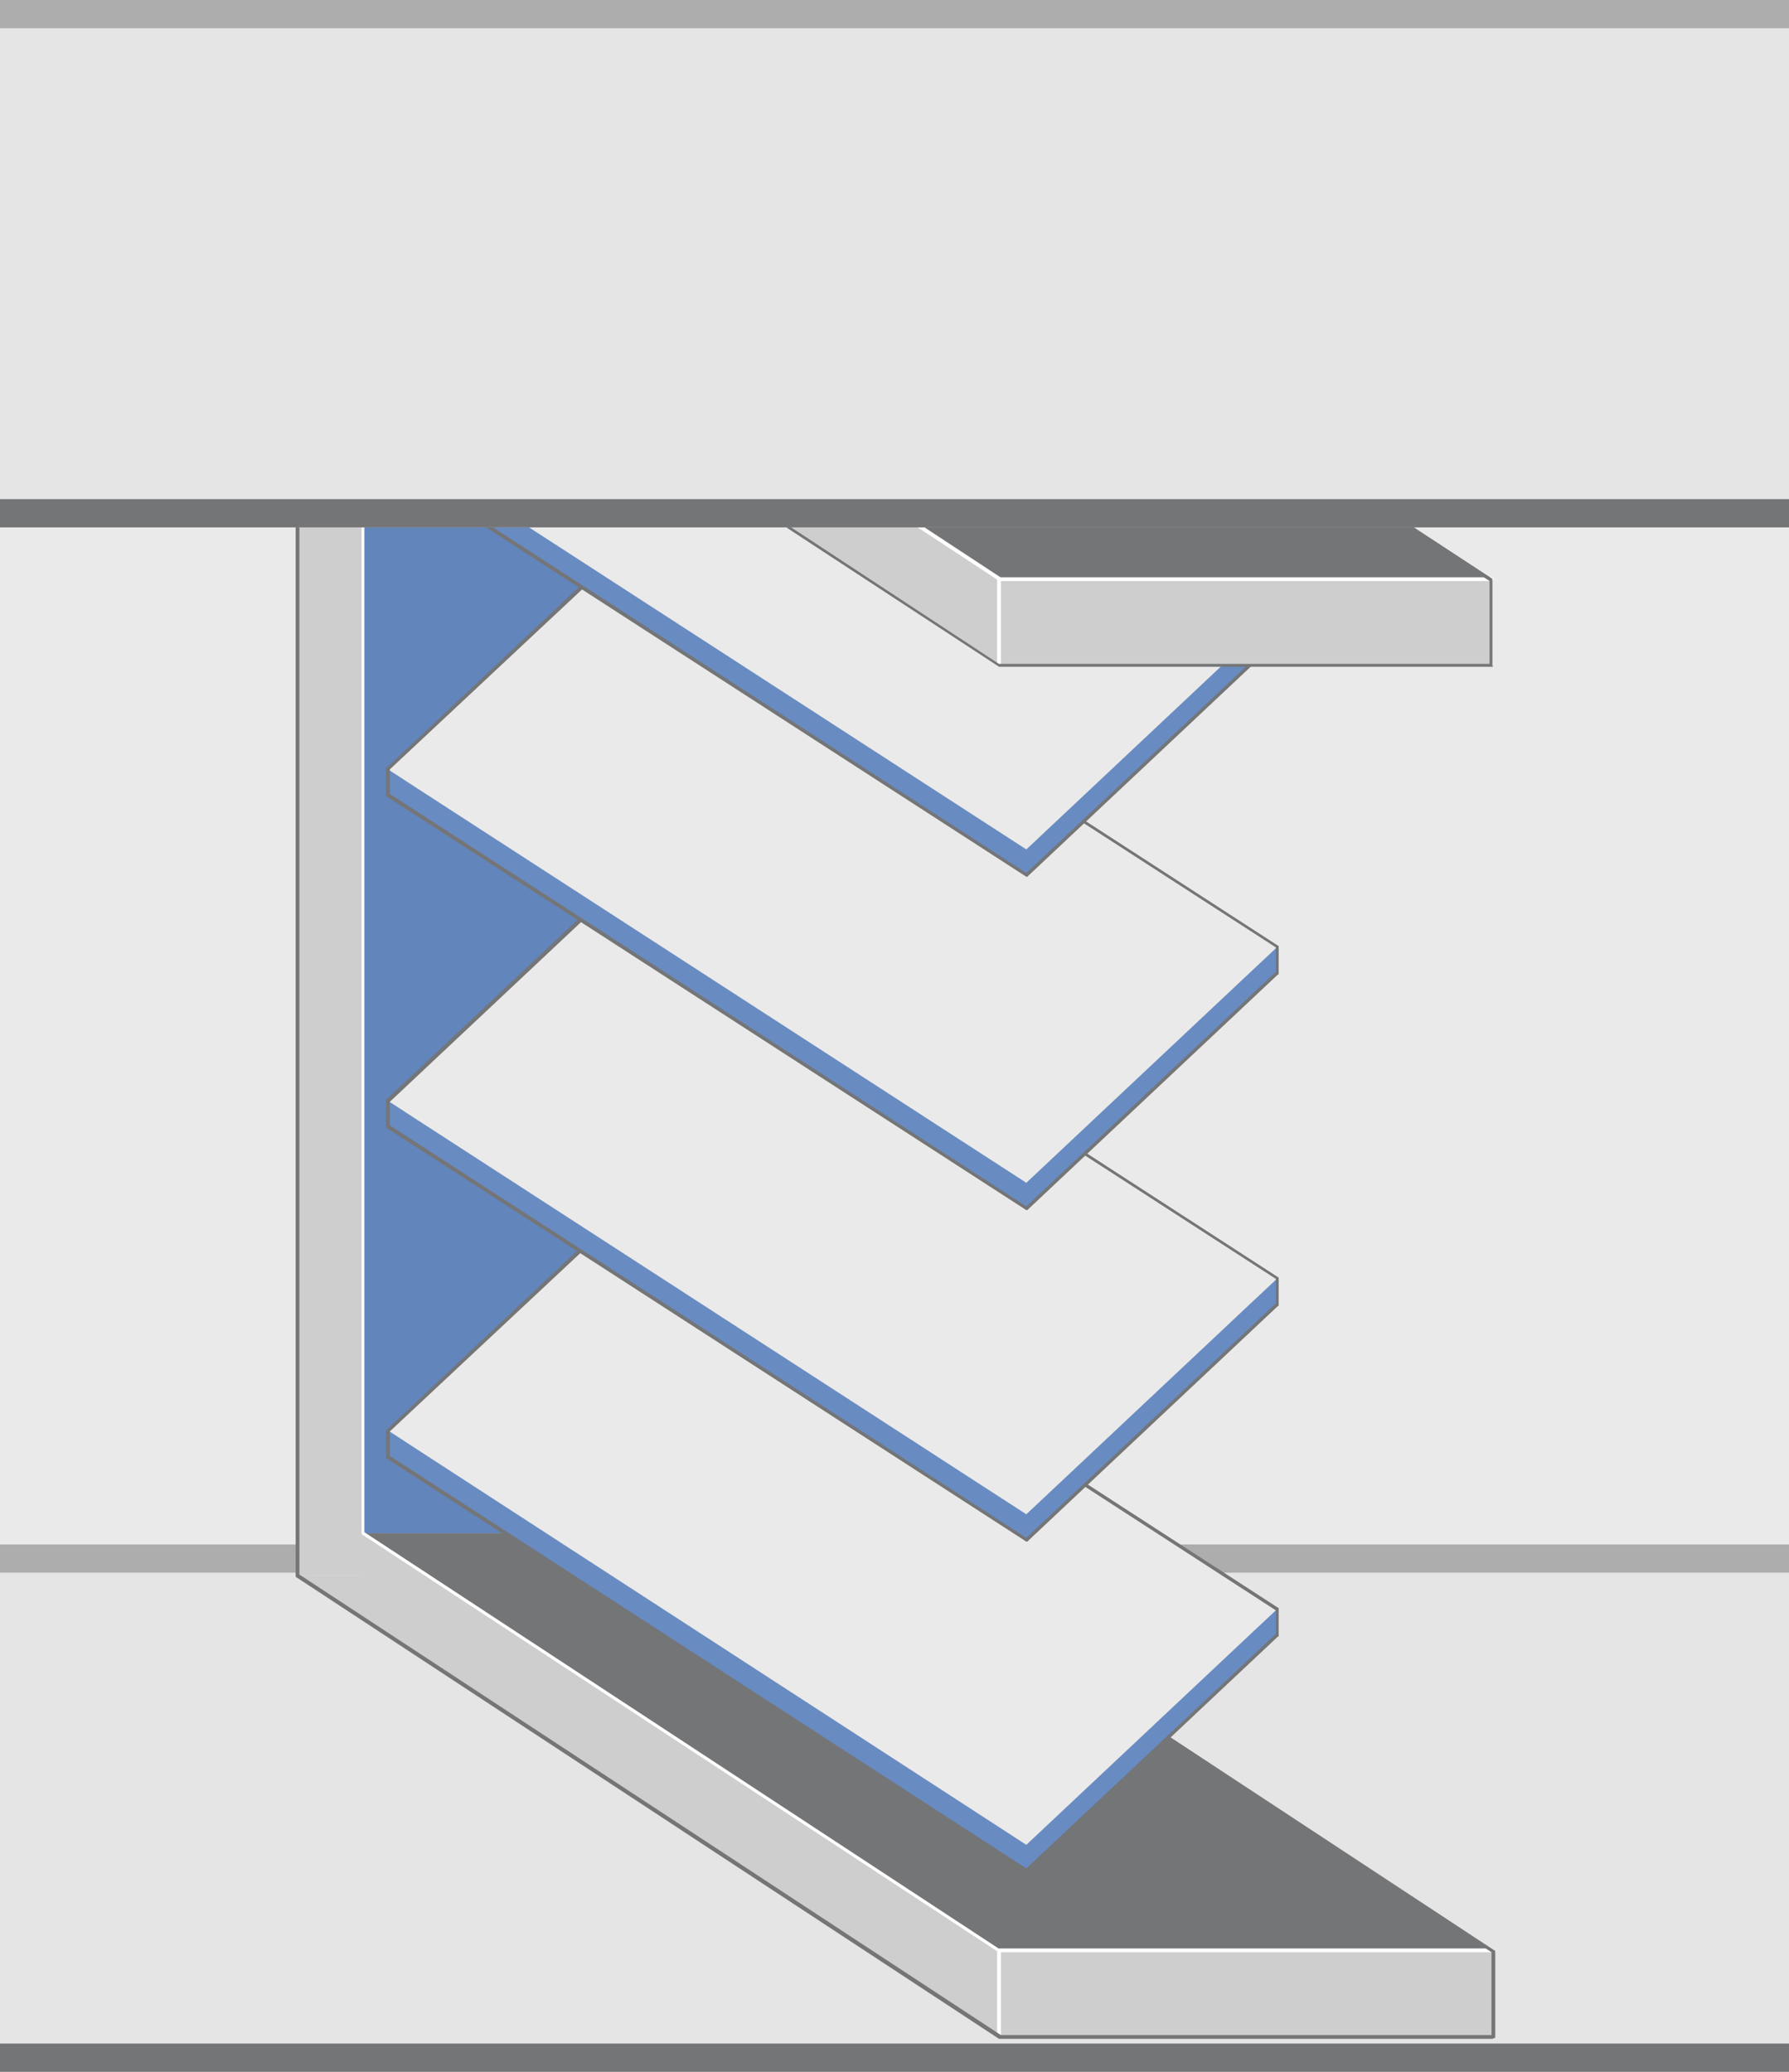 <svg version="1.1" id="图层_1" xmlns="http://www.w3.org/2000/svg" x="0" y="0" width="190" height="220" xml:space="preserve"><style>.st0{fill:#eaeaea}.st1{fill:#e5e5e5}.st2{fill:#adadad}.st3{fill:#747577}.st4{opacity:.7;fill:#295ba9}.st5{fill:#cecece}.st6{fill:#fff}.st7{fill:#c5c6bf}</style><path class="st0" d="M0 0v220h190V0H0z"/><path class="st1" d="M0 164h190v56H0z"/><path class="st2" d="M0 164h190v3H0z"/><path class="st3" d="M0 217h190v3H0z"/><path class="st4" d="M38.5 48.4h52.3v115.8H38.5z"/><path class="st5" d="M31.5 48.4h7v118.9h-7zm7 114.4h52.3v9.1H38.5z"/><path class="st3" d="M90.9 162.8H38.5l67.6 44.4h52.4z"/><path class="st5" d="M106.1 207.2h52.3v9.1h-52.3z"/><path class="st5" d="M106.1 207.2v9.1l-74.6-49h14z"/><path class="st6" d="M106.3 216.2h-.4v-9l-67.5-44.3V48.5h.3v114.2l67.5 44.3.1.1z"/><path class="st6" d="M106.1 206.9h52.3v.4h-52.3z"/><path class="st3" d="M158.5 216.5h-52.4l-74.6-49c-.1 0-.1-.1-.1-.2V48.4c0-.1.1-.2.2-.2s.2.1.2.2v118.8l74.5 48.9h52.1v-8.8l-67.5-44.4c-.1 0-.1-.1-.1-.2V60.6c0-.1.1-.2.2-.2s.2.1.2.2v102.1l67.5 44.4c.1 0 .1.1.1.2v9.1c-.2 0-.2.1-.3.1z"/><path class="st7" d="M135.6 173.6l-67.8-43.9-26.6 25 67.8 43.9z"/><path class="st0" d="M135.6 170.9l-67.8-44-26.6 25 67.8 44z"/><path class="st6" d="M135.6 170.9v2.7l-26.6 25-67.8-43.9v-2.8l67.8 44z"/><path class="st4" d="M135.6 170.9v2.7l-26.6 25-67.8-43.9v-2.8l67.8 44z"/><path class="st3" d="M109 198.8c-.1 0-.1 0 0 0l-67.9-43.9c-.1 0-.1-.1-.1-.2v-2.8s0-.1.1-.1l26.6-25c.1-.1.2-.1.2 0l67.8 43.9c.1 0 .1.1.1.2v2.8s0 .1-.1.1l-26.6 25h-.1zm-67.6-44.2l67.6 43.8 26.5-24.9V171l-67.6-43.8L41.4 152v2.6z"/><path class="st7" d="M135.6 138.5L67.8 94.6l-26.6 25 67.8 43.9z"/><path class="st0" d="M135.6 135.8L67.8 91.9l-26.6 25 67.8 43.9z"/><path class="st6" d="M135.6 135.8v2.7l-26.6 25-67.8-43.9v-2.7l67.8 43.9z"/><path class="st4" d="M135.6 135.8v2.7l-26.6 25-67.8-43.9v-2.7l67.8 43.9z"/><path class="st3" d="M109 163.7c-.1 0-.1 0 0 0l-67.9-43.9c-.1 0-.1-.1-.1-.2v-2.8s0-.1.1-.1l26.6-25c.1-.1.2-.1.2 0l67.8 43.9c.1 0 .1.1.1.2v2.8s0 .1-.1.1l-26.6 25h-.1zm-67.6-44.2l67.6 43.8 26.5-24.9v-2.6L67.9 92.1 41.4 117v2.5z"/><path class="st7" d="M135.6 103.3L67.8 59.4l-26.6 25 67.8 43.9z"/><path class="st0" d="M135.6 100.6l-67.8-44-26.6 25.1 67.8 43.9z"/><path class="st6" d="M135.6 100.6v2.7l-26.6 25-67.8-43.9v-2.7l67.8 43.9z"/><path class="st4" d="M135.6 100.6v2.7l-26.6 25-67.8-43.9v-2.7l67.8 43.9z"/><path class="st3" d="M109 128.5c-.1 0-.1 0 0 0L41.1 84.6c-.1 0-.1-.1-.1-.2v-2.8s0-.1.1-.1l26.6-25c.1-.1.2-.1.2 0l67.8 43.9c.1 0 .1.1.1.2v2.8s0 .1-.1.1l-26.6 25h-.1zM41.4 84.3l67.6 43.8 26.5-24.9v-2.6L67.9 56.9 41.4 81.7v2.6z"/><path class="st7" d="M135.6 68L67.8 24 41.2 49 109 93z"/><path class="st0" d="M135.6 65.2L67.8 21.3l-26.6 25L109 90.2z"/><path class="st6" d="M135.6 65.2V68L109 93 41.2 49v-2.7L109 90.2z"/><path class="st4" d="M135.6 65.2V68L109 93 41.2 49v-2.7L109 90.2z"/><path class="st3" d="M109 93.1c-.1 0-.1 0 0 0L41.1 49.2c-.1 0-.1-.1-.1-.2v-2.8s0-.1.1-.1l26.6-25c.1-.1.2-.1.2 0L135.7 65c.1 0 .1.1.1.2V68s0 .1-.1.1l-26.6 25h-.1zM41.4 48.9L109 92.7l26.5-24.9v-2.6L67.9 21.5 41.4 46.4v2.5z"/><path class="st5" d="M106.1 61.5h52.3v9.1h-52.3z"/><path class="st3" d="M86.2 48.4l19.9 13.1h52.4l-20-13.1z"/><path class="st5" d="M72.3 48.4l33.8 22.2v-9.1L86.2 48.4z"/><path class="st6" d="M106.1 70.8c-.1 0-.2-.1-.2-.2v-9.1c0-.1.1-.2.2-.2h52.3c.1 0 .2.1.2.2s-.1.2-.2.2h-52.1v8.9c0 .1-.1.2-.2.2z"/><path transform="rotate(-56.688 96.15 54.96)" class="st6" d="M96 43h.4v23.9H96z"/><path class="st3" d="M158.5 70.8h-52.4L72.2 48.6c-.1-.1-.1-.2-.1-.2.1-.1.2-.1.2-.1l33.8 22.2h52.1v-8.8l-19.9-13.1c-.1-.1-.1-.2-.1-.2l.2-.1 20 13.1c.1 0 .1.1.1.2v9.1c.1 0 .1.1 0 .1z"/><g><path class="st1" d="M0 0h190v56H0z"/><path class="st2" d="M0 0h190v3H0z"/><path class="st3" d="M0 53h190v3H0z"/></g></svg>